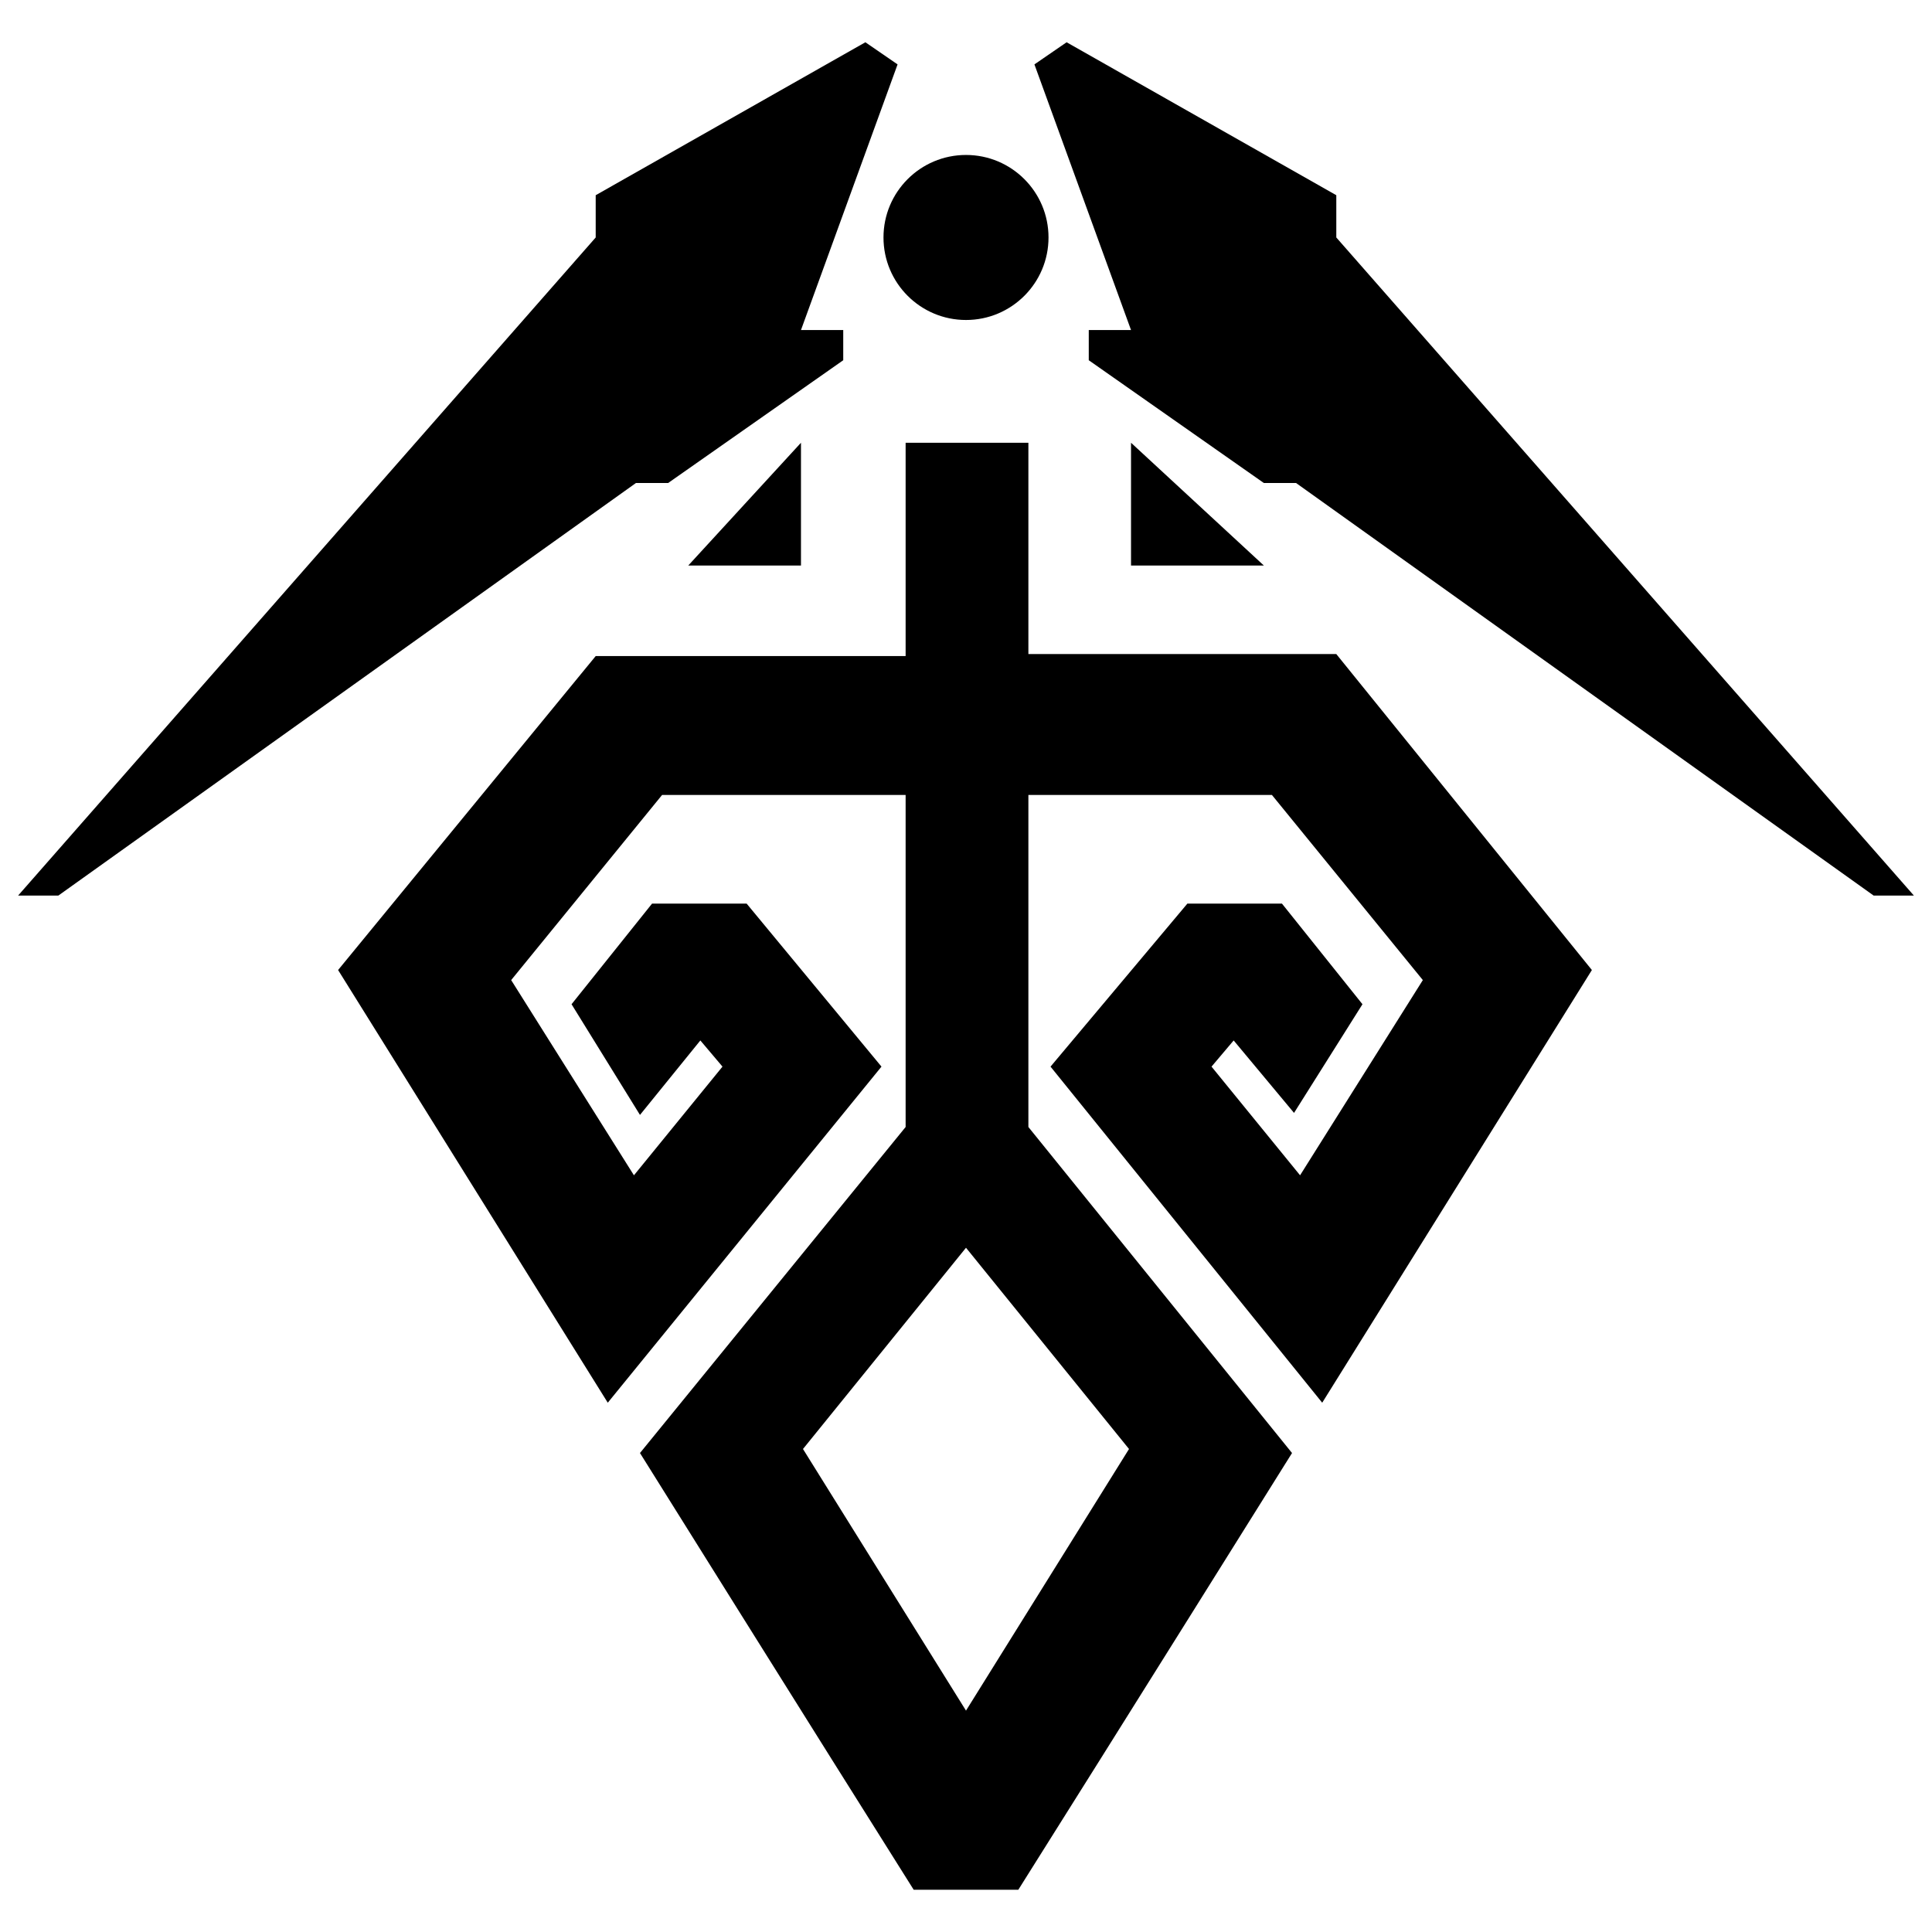 <svg version="1.1"  xmlns="http://www.w3.org/2000/svg" xmlns:xlink="http://www.w3.org/1999/xlink" x="0px" y="0px" viewBox="0 0 96 96" style="enable-background:new 0 0 96 96;" xml:space="preserve">
	<g>
		<path d="M51.1,32.5V22h-6.1v10.6H29.6L16.8,48.2l13.4,21.5L43.8,53l-6.7-8.1l-4.7,0l-4,5l3.4,5.5l3-3.7l1.1,1.3 l-4.4,5.4l-6.1-9.7l7.5-9.2h12.1V56L31.8,72.2c0,0,9,14.4,13.6,21.7h5.2c4.6-7.3,13.6-21.7,13.6-21.7L51.1,56V39.5h12.1l7.5,9.2 l-6.1,9.7L60.2,53l1.1-1.3l3,3.6l3.4-5.4l-4-5l-4.7,0L52.2,53l13.5,16.7l13.4-21.5L66.4,32.5H51.1z M56.1,72L48,85l-8.1-13L48,62 C48,62,52.7,67.8,56.1,72z"/>
		<circle cx="48" cy="11.8" r="4.1"/>
		<polygon points="33.2,24 41.9,17.9 41.9,16.4 39.8,16.4 44.6,3.2 43,2.1 29.6,9.7 29.6,11.8 0.9,44.5 2.9,44.5  31.6,24 "/>
		<polygon points="66.4,11.8 66.4,9.7 53,2.1 51.4,3.2 56.2,16.4 54.1,16.4 54.1,17.9 62.8,24 64.4,24 93.1,44.5  95.1,44.5 "/>
		<polygon points="56.2,28.1 62.8,28.1 56.2,22 "/>
		<polygon points="39.8,22 34.2,28.1 39.8,28.1 "/>
	</g>
</svg>
